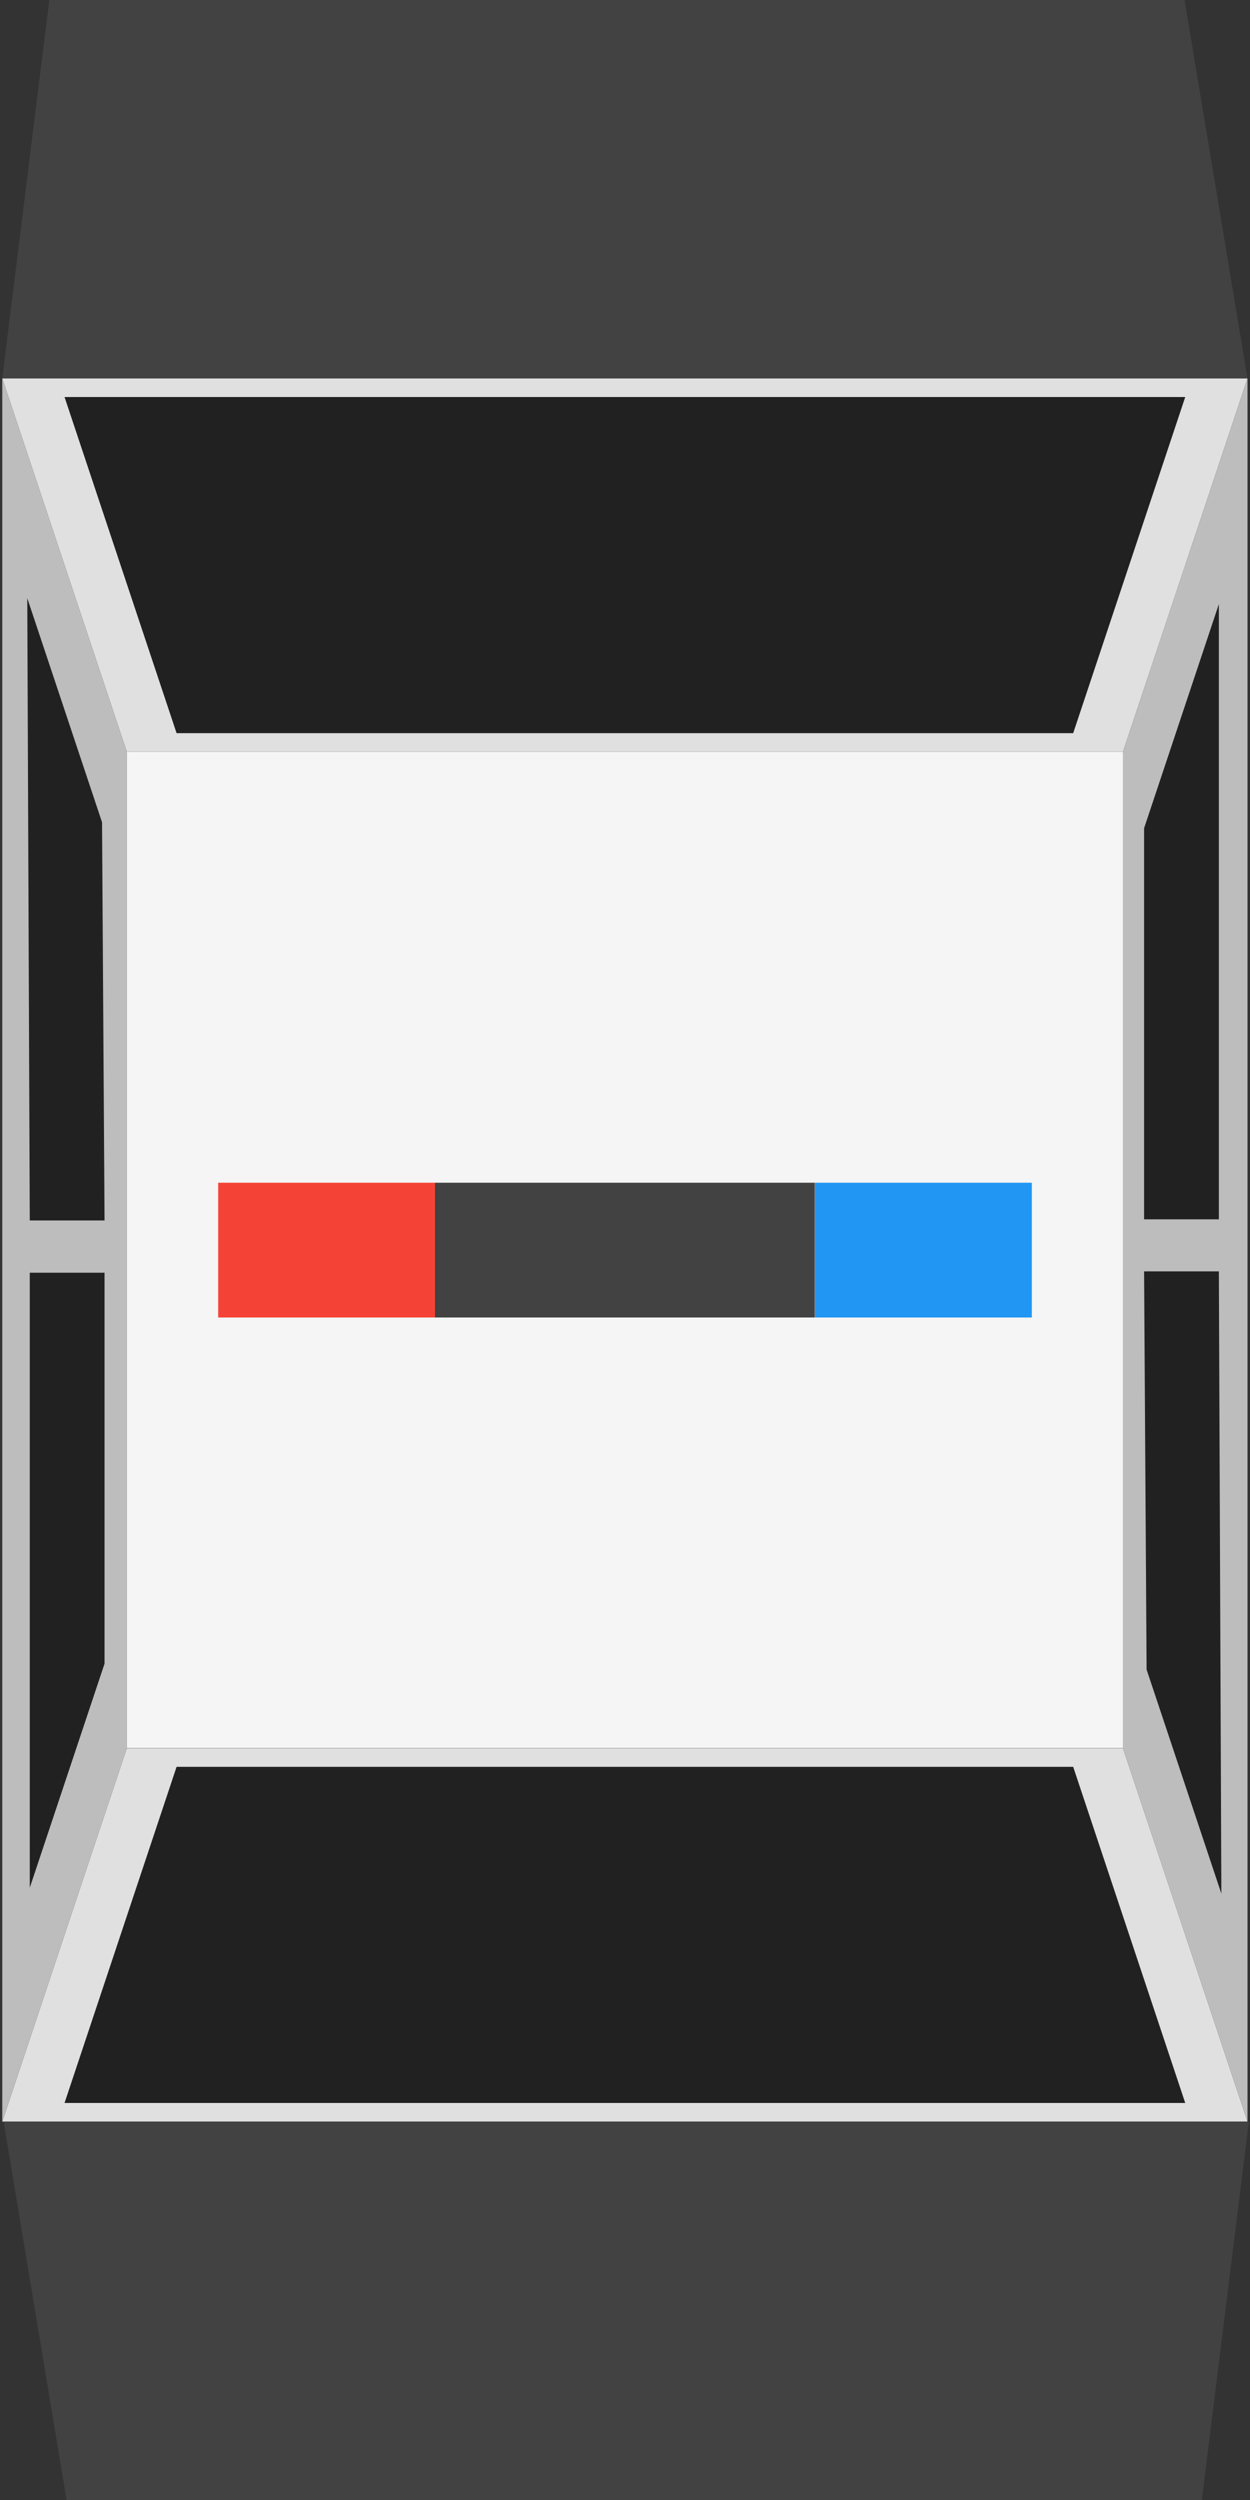 <?xml version="1.0" encoding="utf-8"?>
<!-- Generator: Adobe Illustrator 21.1.0, SVG Export Plug-In . SVG Version: 6.00 Build 0)  -->
<svg version="1.1" id="Car" xmlns="http://www.w3.org/2000/svg" xmlns:xlink="http://www.w3.org/1999/xlink" x="0px" y="0px"
	 viewBox="0 0 550 1100" style="enable-background:new 0 0 550 1100;" xml:space="preserve">
<rect x="0" y="0" width="550" height="1100" fill="#333333" stroke="none"/>
<style type="text/css">
	.st0{fill:#E0E0E0;}
	.st1{fill:#D32F2F;}
	.st2{fill:#BDBDBD;}
	.st3{fill:#212121;}
	.st4{fill:#F5F5F5;}
	.st5{fill:#424242;}
	.st6{fill:#2196F3;}
	.st7{fill:#F44336;}
</style>
<polyline class="st0" points="1,166.5 55.8,330.8 494.1,330.8 548.9,166.5 "/>
<path class="st1" d="M442.6,218"/>
<polyline class="st0" points="548.9,933.5 494.1,769.2 55.8,769.2 1,933.5 "/>
<polyline class="st2" points="1,166.5 1,933.5 55.8,769.2 55.8,330.8 "/>
<polyline class="st2" points="548.9,933.5 548.9,166.5 494.1,330.8 494.1,769.2 "/>
<polyline class="st3" points="28.4,174.7 77.7,322.6 472.2,322.6 521.5,174.7 "/>
<polyline class="st3" points="521.5,925.3 472.2,777.4 77.7,777.4 28.4,925.3 "/>
<line class="st3" x1="46" y1="550" x2="46" y2="451.4"/>
<polyline class="st3" points="13.1,560 13.1,830.6 46,732 46,560 "/>
<line class="st3" x1="13.1" y1="352.8" x2="13.1" y2="550"/>
<polyline class="st3" points="13.1,537 12,263.2 44.9,361.8 46,537 "/>
<polyline class="st3" points="536.3,536.5 536.3,265.8 503.4,364.4 503.4,536.5 "/>
<polyline class="st3" points="536.3,559.4 537.4,833.2 504.5,734.6 503.4,559.4 "/>
<rect x="55.8" y="330.8" class="st4" width="438.3" height="438.3"/>
<polyline class="st5" points="548.9,166.5 521.2,0 21.7,0 1,166.5 "/>
<polyline class="st5" points="1.6,933.5 29.3,1100 528.8,1100 549.5,933.5 "/>
<rect x="191.4" y="520.4" class="st5" width="167.1" height="59.3"/>
<rect x="358.6" y="520.4" class="st6" width="95.4" height="59.3"/>
<rect x="96" y="520.4" class="st7" width="95.4" height="59.3"/>
</svg>
